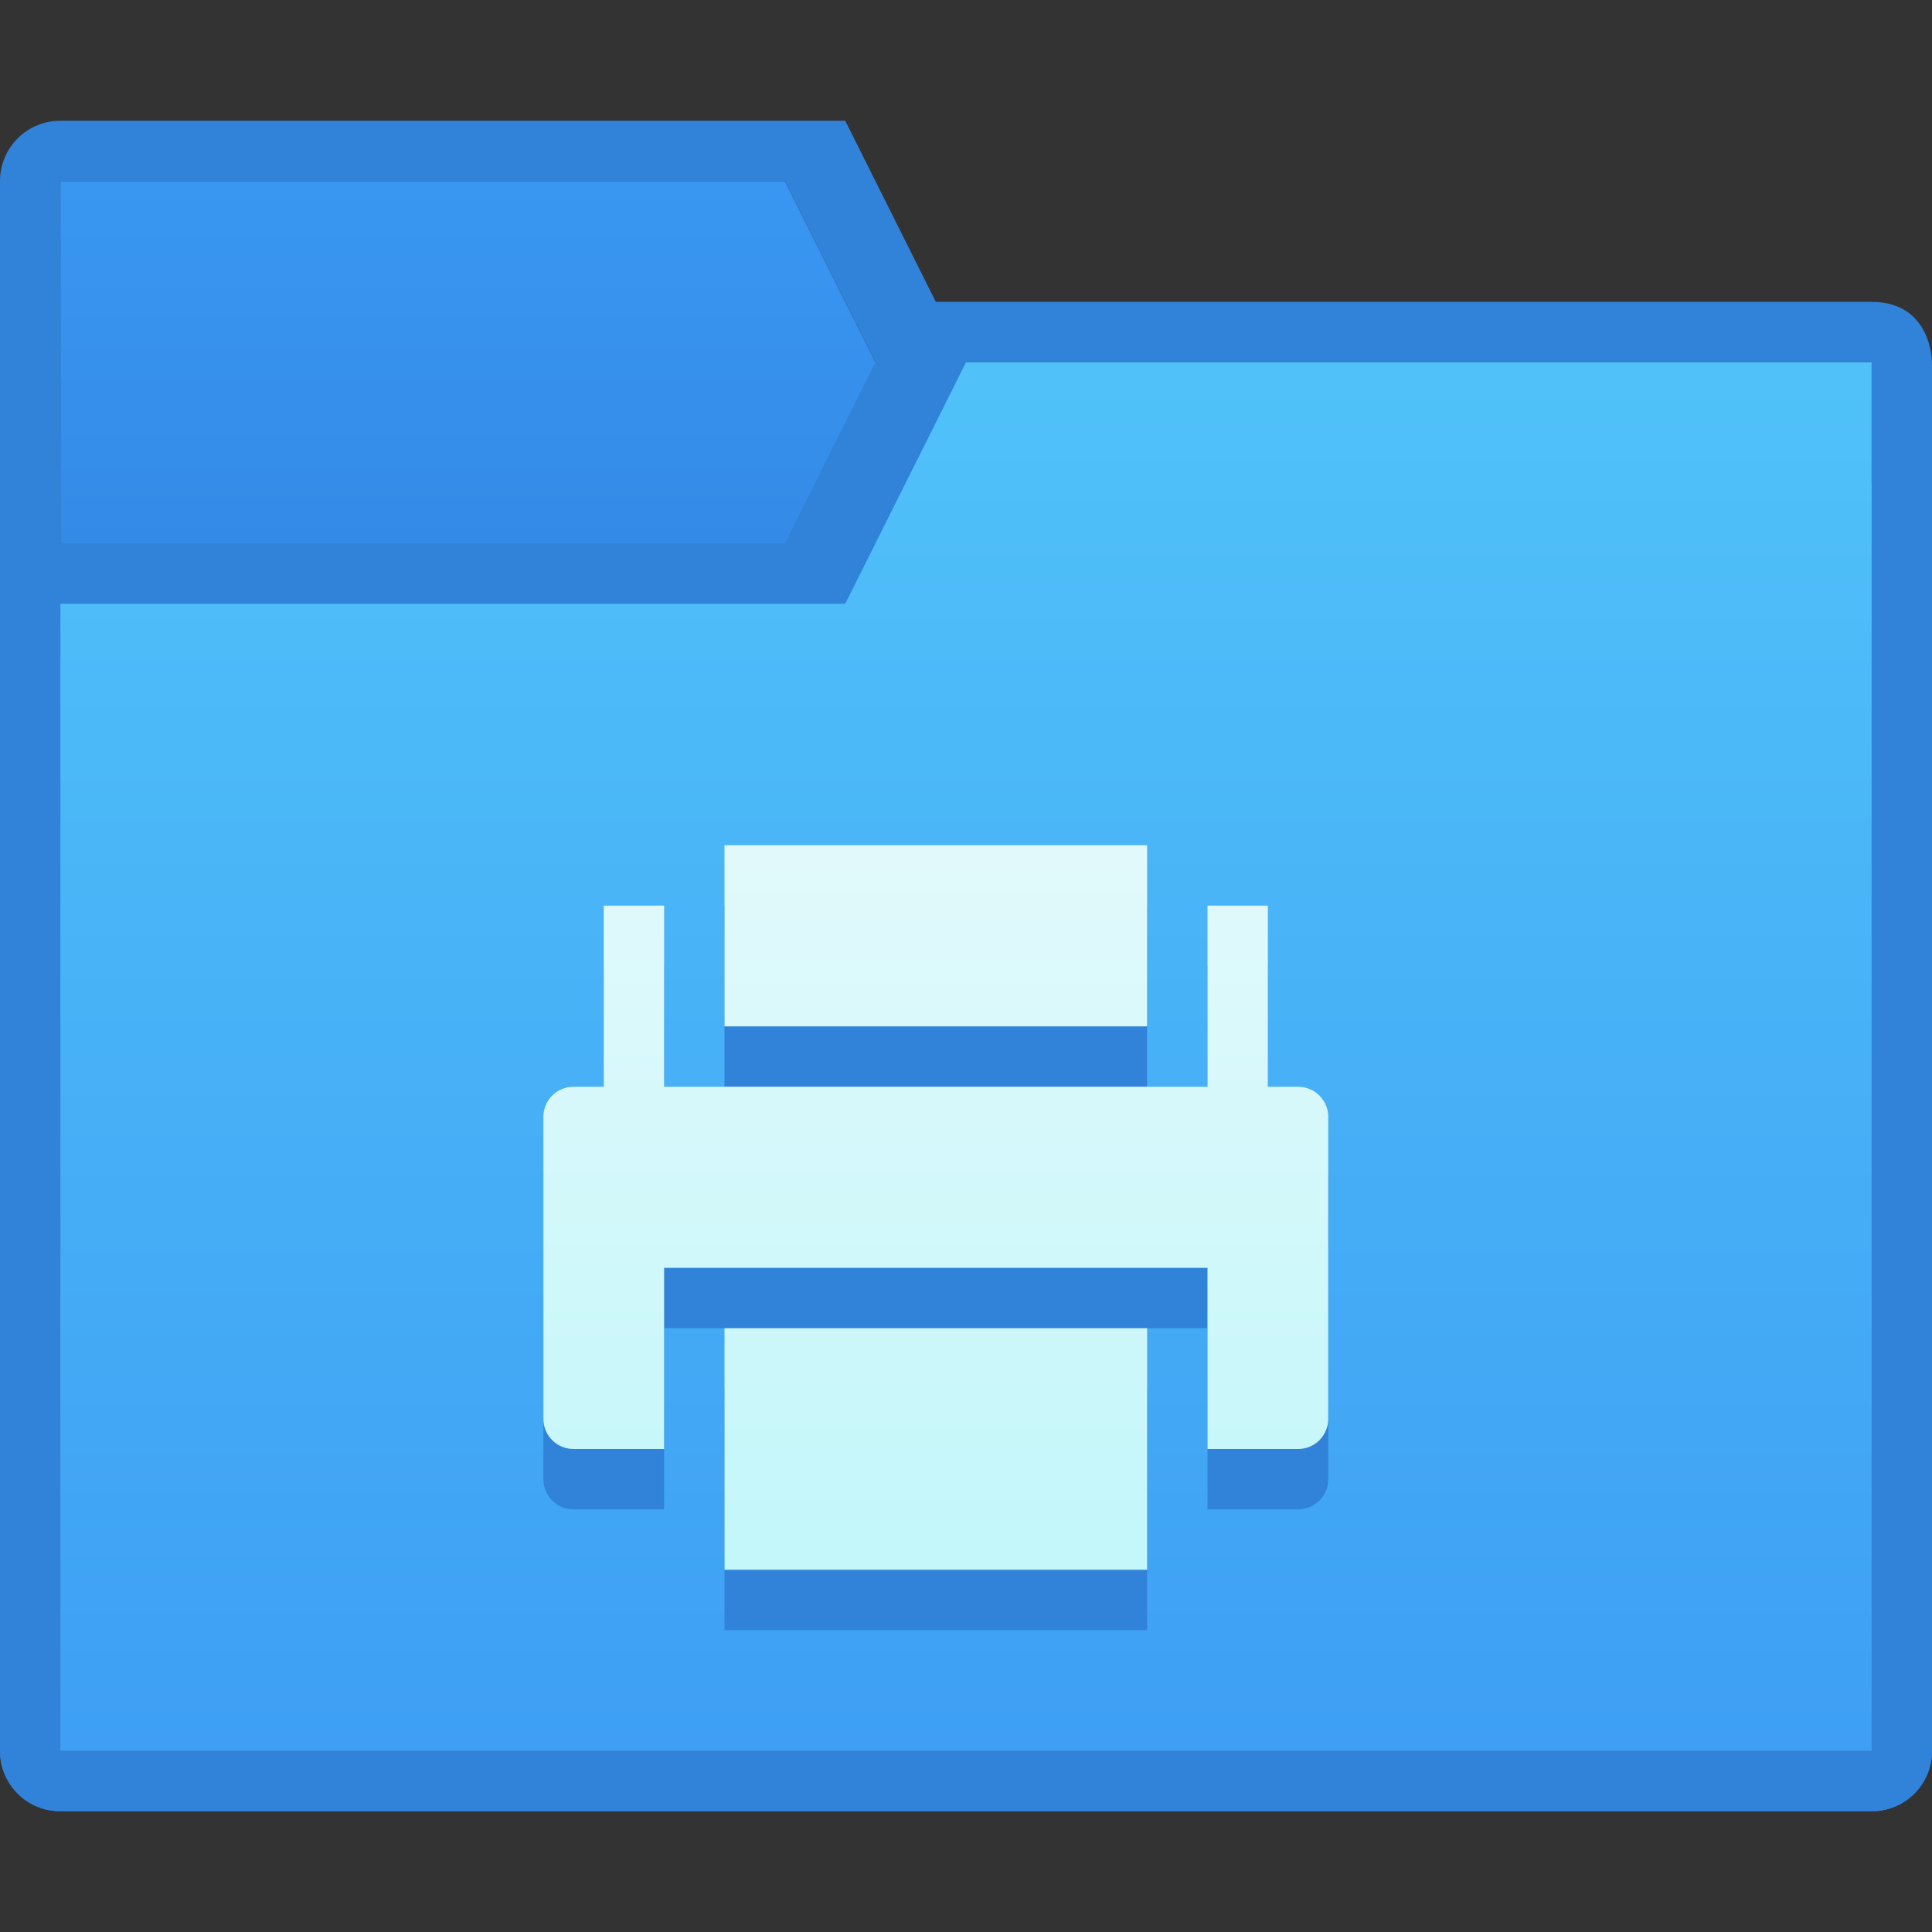<?xml version="1.0" encoding="UTF-8" standalone="no"?>
<!-- Created with Inkscape (http://www.inkscape.org/) -->

<svg
   xmlns:dc="http://purl.org/dc/elements/1.1/"
   xmlns:cc="http://creativecommons.org/ns#"
   xmlns:rdf="http://www.w3.org/1999/02/22-rdf-syntax-ns#"
   xmlns:svg="http://www.w3.org/2000/svg"
   xmlns="http://www.w3.org/2000/svg"
   xmlns:xlink="http://www.w3.org/1999/xlink"
   xmlns:sodipodi="http://sodipodi.sourceforge.net/DTD/sodipodi-0.dtd"
   xmlns:inkscape="http://www.inkscape.org/namespaces/inkscape"
   width="32"
   height="32"
   viewBox="0 0 32 32"
   version="1.1"
   id="svg8"
   inkscape:version="0.92.2 2405546, 2018-03-11"
   sodipodi:docname="folder-print.svg">
  <rect x="0" y="0" width="32" height="32" fill="#333333" stroke="none"/>
  <title
     id="title7895">Antu icon Theme</title>
  <defs
     id="defs2">
    <linearGradient
       gradientTransform="matrix(3.78,0,0,3.78,3.42695e-7,286.65)"
       inkscape:collect="always"
       xlink:href="#linearGradient10239"
       id="linearGradient10241"
       x1="1.852"
       y1="2.381"
       x2="1.852"
       y2="0.794"
       gradientUnits="userSpaceOnUse" />
    <linearGradient
       inkscape:collect="always"
       id="linearGradient10239">
      <stop
         style="stop-color:#348be7;stop-opacity:1"
         offset="0"
         id="stop10235" />
      <stop
         style="stop-color:#3997f1;stop-opacity:1"
         offset="1"
         id="stop10237" />
    </linearGradient>
    <linearGradient
       gradientTransform="matrix(3.78,0,0,3.78,3.42695e-7,286.65)"
       inkscape:collect="always"
       xlink:href="#linearGradient10231"
       id="linearGradient10233"
       x1="4.763"
       y1="7.673"
       x2="4.763"
       y2="1.587"
       gradientUnits="userSpaceOnUse" />
    <linearGradient
       inkscape:collect="always"
       id="linearGradient10231">
      <stop
         style="stop-color:#3e9ff4;stop-opacity:1"
         offset="0"
         id="stop10227" />
      <stop
         style="stop-color:#50c2f9;stop-opacity:1"
         offset="1"
         id="stop10229" />
    </linearGradient>
    <linearGradient
       id="linearGradient4547"
       inkscape:collect="always">
      <stop
         id="stop4543"
         offset="0"
         style="stop-color:#c3f7f9;stop-opacity:1" />
      <stop
         id="stop4545"
         offset="1"
         style="stop-color:#e5fafb;stop-opacity:1" />
    </linearGradient>
    <linearGradient
       inkscape:collect="always"
       xlink:href="#linearGradient4547"
       id="linearGradient901"
       x1="15"
       y1="308.65"
       x2="15"
       y2="297.65"
       gradientUnits="userSpaceOnUse"
       gradientTransform="translate(0.988,-1)" />
    <linearGradient
       inkscape:collect="always"
       xlink:href="#linearGradient4547"
       id="linearGradient901-7"
       x1="15"
       y1="308.65"
       x2="15"
       y2="297.65"
       gradientUnits="userSpaceOnUse"
       gradientTransform="translate(0.988,-283.65)" />
    <linearGradient
       inkscape:collect="always"
       xlink:href="#linearGradient4547"
       id="linearGradient947"
       x1="16.452"
       y1="305.65"
       x2="16.452"
       y2="296.65"
       gradientUnits="userSpaceOnUse"
       gradientTransform="translate(-6,-10)" />
    <linearGradient
       inkscape:collect="always"
       xlink:href="#linearGradient4547"
       id="linearGradient1119"
       x1="16"
       y1="26"
       x2="16"
       y2="15"
       gradientUnits="userSpaceOnUse"
       gradientTransform="translate(0,281.65)" />
    <linearGradient
       inkscape:collect="always"
       id="linearGradient850">
      <stop
         style="stop-color:#233a39;stop-opacity:1"
         offset="0"
         id="stop846" />
      <stop
         style="stop-color:#434d4d;stop-opacity:1"
         offset="1"
         id="stop848" />
    </linearGradient>
    <linearGradient
       gradientUnits="userSpaceOnUse"
       y2="9"
       x2="16"
       y1="26"
       x1="16"
       id="linearGradient4468"
       xlink:href="#linearGradient850"
       inkscape:collect="always" />
    <linearGradient
       id="3"
       x1="495.75"
       y1="552.56"
       x2="495.18"
       y2="535.21"
       gradientUnits="userSpaceOnUse">
      <stop
         id="stop1094"
         stop-color="#289bf7" />
      <stop
         id="stop1096"
         stop-color="#4caaf4"
         offset="1" />
    </linearGradient>
    <linearGradient
       gradientUnits="userSpaceOnUse"
       y2="13"
       x2="0"
       y1="24"
       id="4"
       xlink:href="#1" />
    <linearGradient
       id="2"
       x1="-701.19"
       y1="647.77"
       x2="-704.05"
       y2="354.29"
       gradientUnits="userSpaceOnUse">
      <stop
         id="stop1100"
         stop-color="#9fd2fa" />
      <stop
         id="stop1102"
         stop-color="#cde8fe"
         offset="1" />
    </linearGradient>
    <linearGradient
       gradientTransform="matrix(4.175,0,0,4.168,-1069.7,447.73)"
       gradientUnits="userSpaceOnUse"
       y2="-37.783"
       x2="59.15"
       y1="-13.295"
       x1="59.12"
       id="0"
       xlink:href="#1" />
    <linearGradient
       id="1">
      <stop
         id="stop1106"
         stop-color="#289bf7" />
      <stop
         id="stop1108"
         stop-color="#71b9f1"
         offset="1" />
    </linearGradient>
    <linearGradient
       gradientTransform="translate(453.19,518.2)"
       gradientUnits="userSpaceOnUse"
       y2="13"
       x2="0"
       y1="24"
       id="4-1"
       xlink:href="#1" />
    <linearGradient
       inkscape:collect="always"
       xlink:href="#linearGradient4547"
       id="linearGradient1209"
       x1="87.25"
       y1="323.016"
       x2="87.25"
       y2="297.945"
       gradientUnits="userSpaceOnUse" />
    <linearGradient
       inkscape:collect="always"
       xlink:href="#linearGradient4547"
       id="linearGradient1215"
       gradientUnits="userSpaceOnUse"
       x1="87.25"
       y1="323.016"
       x2="87.25"
       y2="297.945"
       gradientTransform="matrix(0.533,0,0,0.519,-34.533,141.16)" />
  </defs>
  <sodipodi:namedview
     id="base"
     pagecolor="#ffffff"
     bordercolor="#666666"
     borderopacity="1.0"
     inkscape:pageopacity="0.0"
     inkscape:pageshadow="2"
     inkscape:zoom="5.6568543"
     inkscape:cx="36.86214"
     inkscape:cy="-0.16653694"
     inkscape:document-units="px"
     inkscape:current-layer="layer1"
     showgrid="true"
     units="px"
     inkscape:window-width="1360"
     inkscape:window-height="711"
     inkscape:window-x="0"
     inkscape:window-y="28"
     inkscape:window-maximized="1"
     objecttolerance="10"
     gridtolerance="10"
     guidetolerance="10">
    <inkscape:grid
       type="xygrid"
       id="grid7897"
       empspacing="4" />
  </sodipodi:namedview>
  <g
     inkscape:label="Capa 1"
     inkscape:groupmode="layer"
     id="layer1"
     transform="translate(0,-282.65)">
    <g
       id="g6719"
       transform="translate(0,-4)">
      <path
         sodipodi:nodetypes="ccccccc"
         inkscape:connector-curvature="0"
         id="path13-6-7-64-1-3-02-8-0"
         d="M 1,289.65 H 13 l 3,6 H 31 V 315.65 H 1 Z"
         style="fill:url(#linearGradient10241);fill-opacity:1;stroke-width:1" />
      <path
         sodipodi:nodetypes="ssssssssccsccccccc"
         inkscape:connector-curvature="0"
         style="fill:#3182d9;fill-opacity:1;stroke-width:1"
         id="path13-6-3-1-3-0-7-7"
         d="M 1,288.65 C 0.446,288.65 0,289.096 0,289.65 V 315.65 c 0,0.554 0.446,1 1,1 H 31 C 31.554,316.65 32,316.204 32,315.65 v -20 c 0,-0.554 -0.45,-1.069 -1,-1 H 17 l -3,-6 z m 0,1 H 13 l 3,6 H 31 V 315.65 H 1 Z" />
      <path
         sodipodi:nodetypes="sssssscsccsccccccc"
         inkscape:connector-curvature="0"
         style="fill:#3182d9;fill-opacity:1;stroke-width:1"
         id="path13-0-0-9-9-8"
         d="m 1,295.65 c -0.554,0 -1,0.446 -1,1 L 0,315.65 c -1.5118072e-6,0.554 0.446,1 1,1 H 31 C 31.554,316.65 32,316.204 32,315.65 v -23 c 0,0 0,-1 -1,-1 H 15 l -2,4 z m 0,1 H 14 L 16,292.65 H 31 V 315.65 H 1 Z" />
      <path
         inkscape:connector-curvature="0"
         id="path13-5-2-9-4-2-6"
         d="M 1,296.65 H 14 L 16,292.65 H 31 V 315.65 H 1 Z"
         style="fill:url(#linearGradient10233);fill-opacity:1;stroke-width:1"
         sodipodi:nodetypes="ccccccc" />
    </g>
    <g
       id="g1123"
       transform="translate(-455.19,-232.55)">
      <path
         style="opacity:0.99;vector-effect:none;fill:#3182d9;fill-opacity:1;stroke:none;stroke-width:2;stroke-linecap:round;stroke-linejoin:round;stroke-miterlimit:4;stroke-dasharray:none;stroke-dashoffset:0;stroke-opacity:1"
         d="m 467.19,530.2 v 3 h 7 v -3 z m -2,1 v 3 h -0.5 c -0.277,0 -0.5,0.223 -0.5,0.5 v 5 c 0,0.277 0.223,0.5 0.5,0.5 h 1.5 v -3 h 9 v 3 h 1.5 c 0.277,0 0.5,-0.223 0.5,-0.5 v -5 c 0,-0.277 -0.223,-0.5 -0.5,-0.5 h -0.5 v -3 h -1 v 3 h -9 v -3 z m 2,7 v 4 h 7 v -4 z"
         id="rect1172"
         inkscape:connector-curvature="0"
         sodipodi:nodetypes="cccccccssssccccsssscccccccccccc" />
    </g>
    <path
       style="opacity:0.99;vector-effect:none;fill:url(#linearGradient1215);fill-opacity:1;stroke:none;stroke-width:2;stroke-linecap:round;stroke-linejoin:round;stroke-miterlimit:4;stroke-dasharray:none;stroke-dashoffset:0;stroke-opacity:1"
       d="m 12,296.65 v 3 h 7 v -3 z m -2,1 v 3 H 9.5 c -0.277,0 -0.5,0.223 -0.5,0.5 v 5 c 0,0.277 0.223,0.5 0.5,0.5 H 11 v -3 h 9 v 3 h 1.5 c 0.277,0 0.5,-0.223 0.5,-0.5 v -5 c 0,-0.277 -0.223,-0.5 -0.5,-0.5 H 21 v -3 h -1 v 3 h -9 v -3 z m 2,7 v 4 h 7 v -4 z"
       id="rect1172-9"
       inkscape:connector-curvature="0"
       sodipodi:nodetypes="cccccccssssccccsssscccccccccccc" />
  </g>
</svg>
